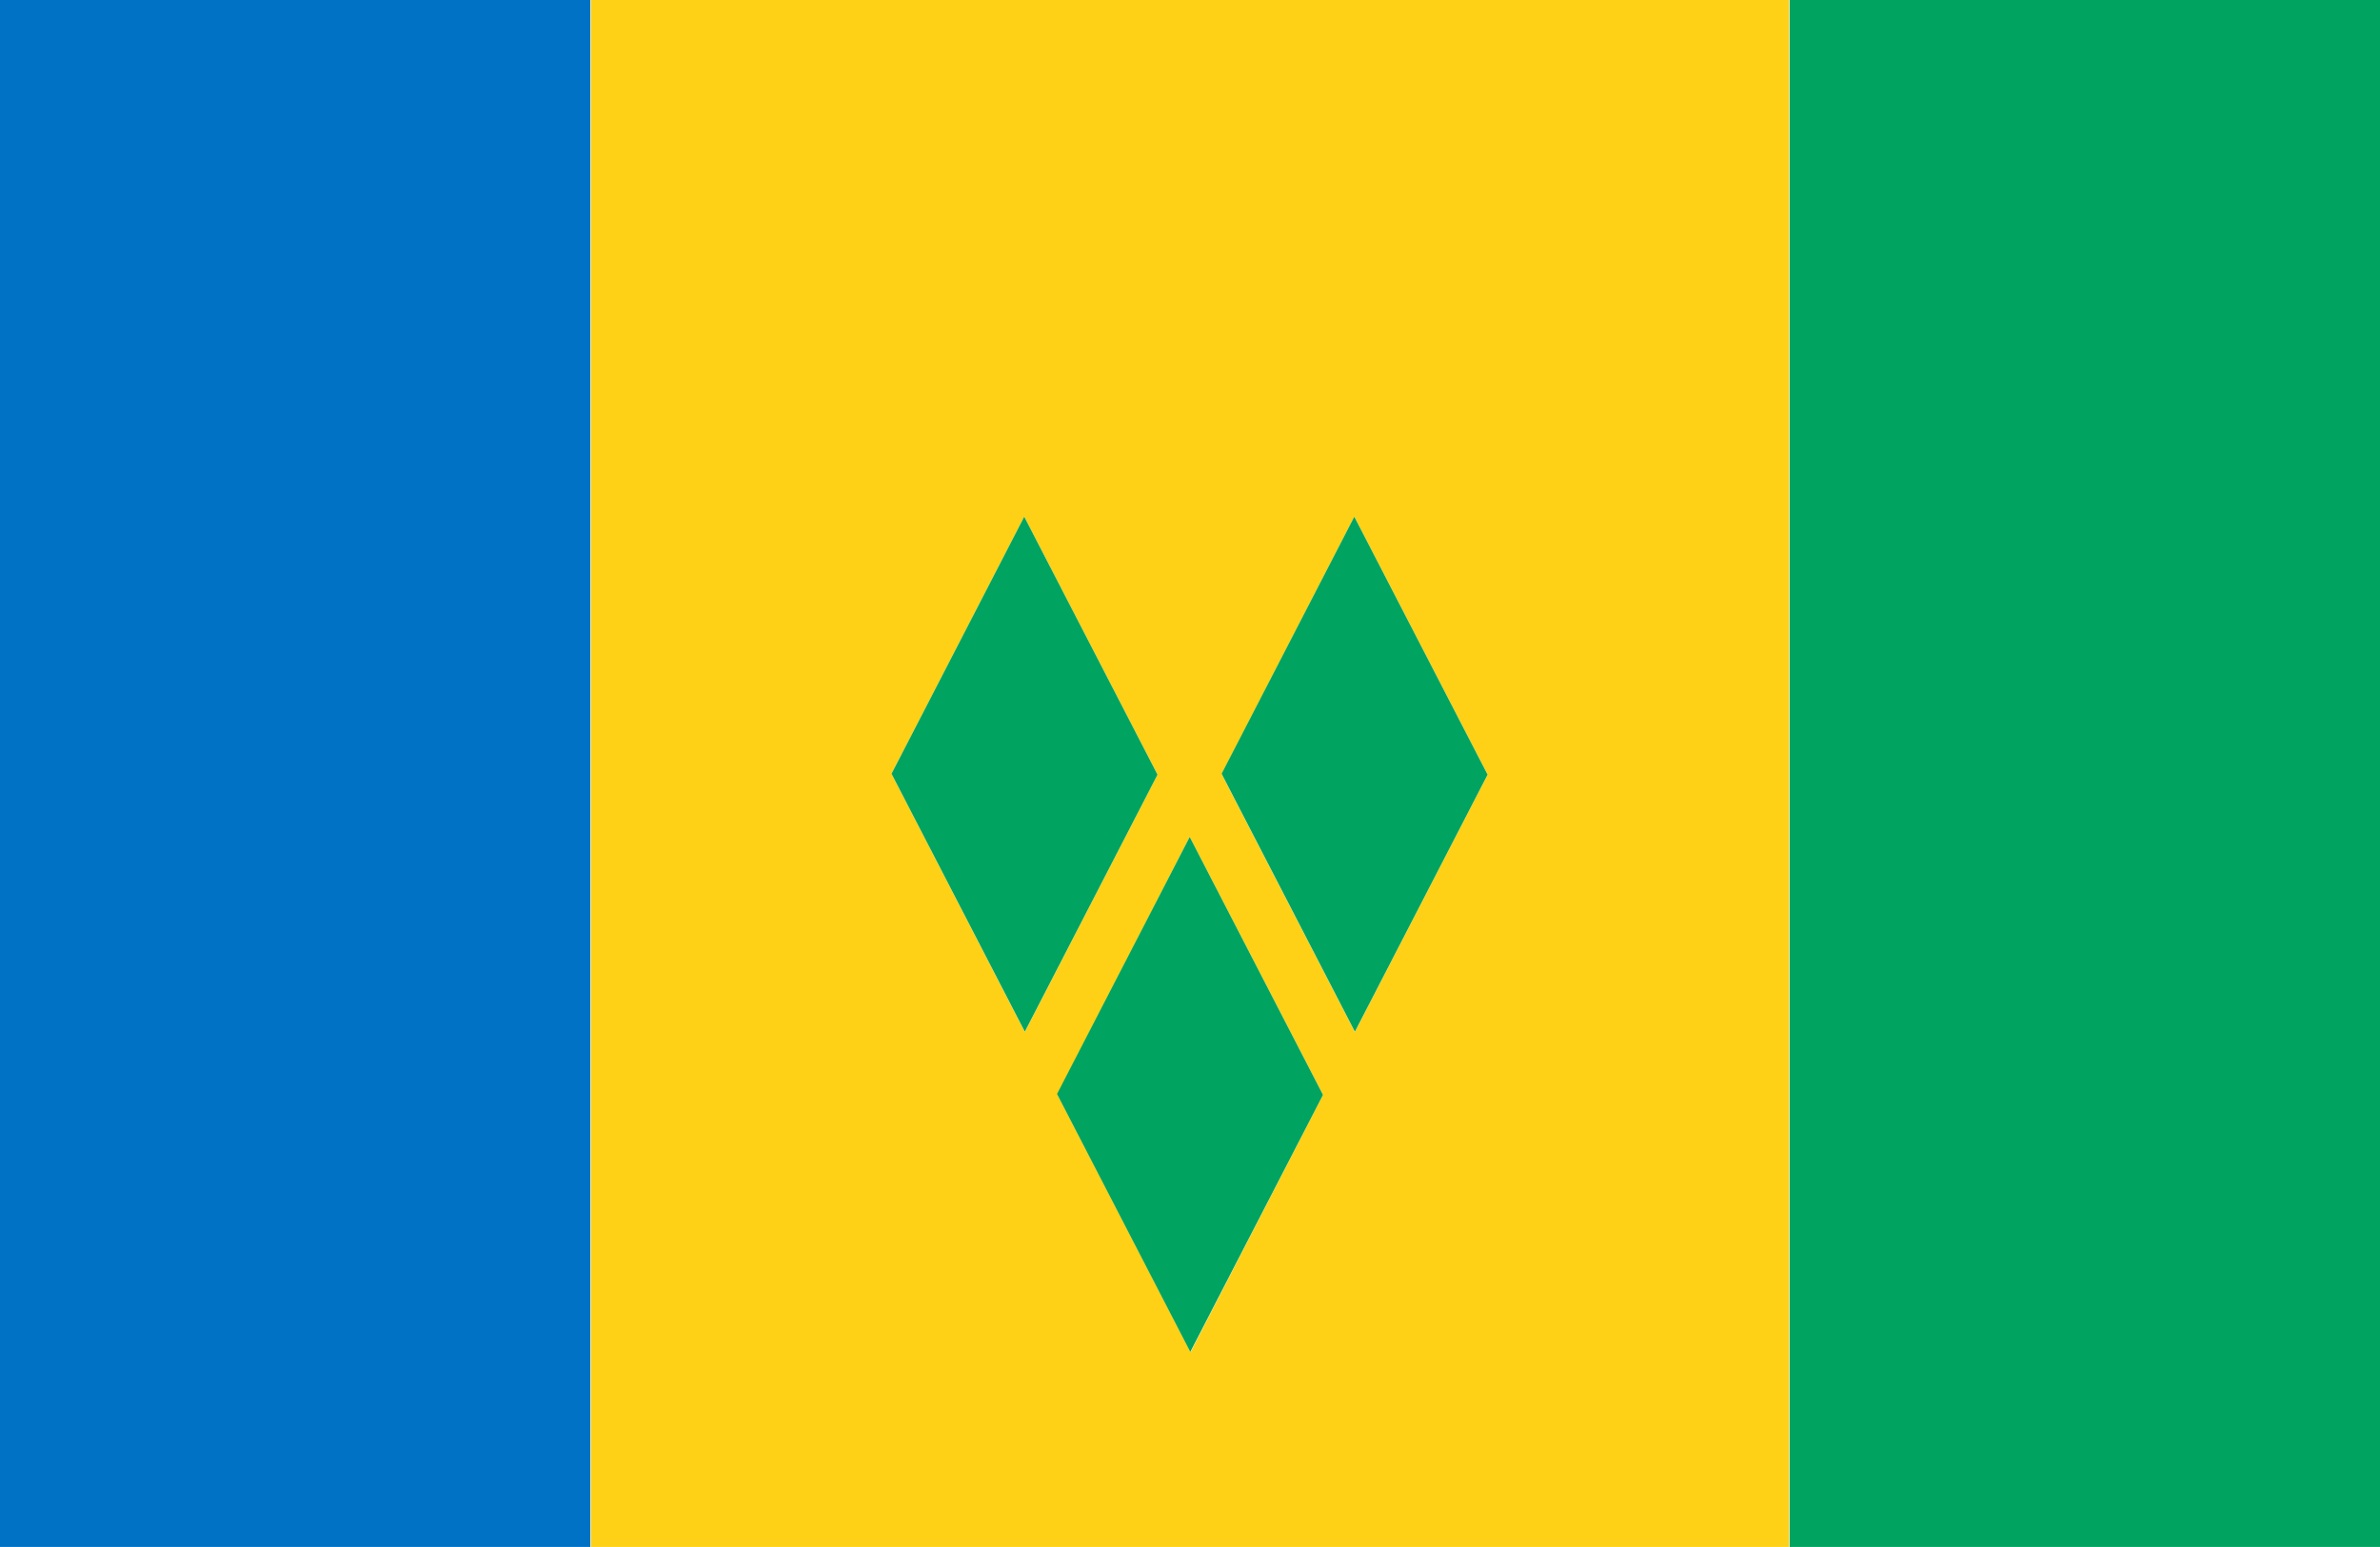 <svg xmlns="http://www.w3.org/2000/svg" viewBox="0 0 7.982 5.188"><rect width="1.98" height="5.188" fill="#0072c6"/><rect x="6.002" width="1.98" height="5.188" fill="#00a360"/><path d="M1.982,5.188H6V0H1.982Zm2.56-3.455.447.865-.445.863-.447-.865ZM4.437,3.672l-.444.863-.447-.865L3.99,2.807ZM3.435,1.733l.447.865-.445.863L2.99,2.595Z" fill="#ffd116"/><polygon points="3.882 2.598 3.435 1.733 2.99 2.595 3.437 3.46 3.882 2.598" fill="#00a360"/><polygon points="4.989 2.598 4.542 1.733 4.097 2.595 4.544 3.46 4.989 2.598" fill="#00a360"/><polygon points="3.992 4.534 4.437 3.672 3.99 2.807 3.545 3.669 3.992 4.534" fill="#00a360"/></svg>
